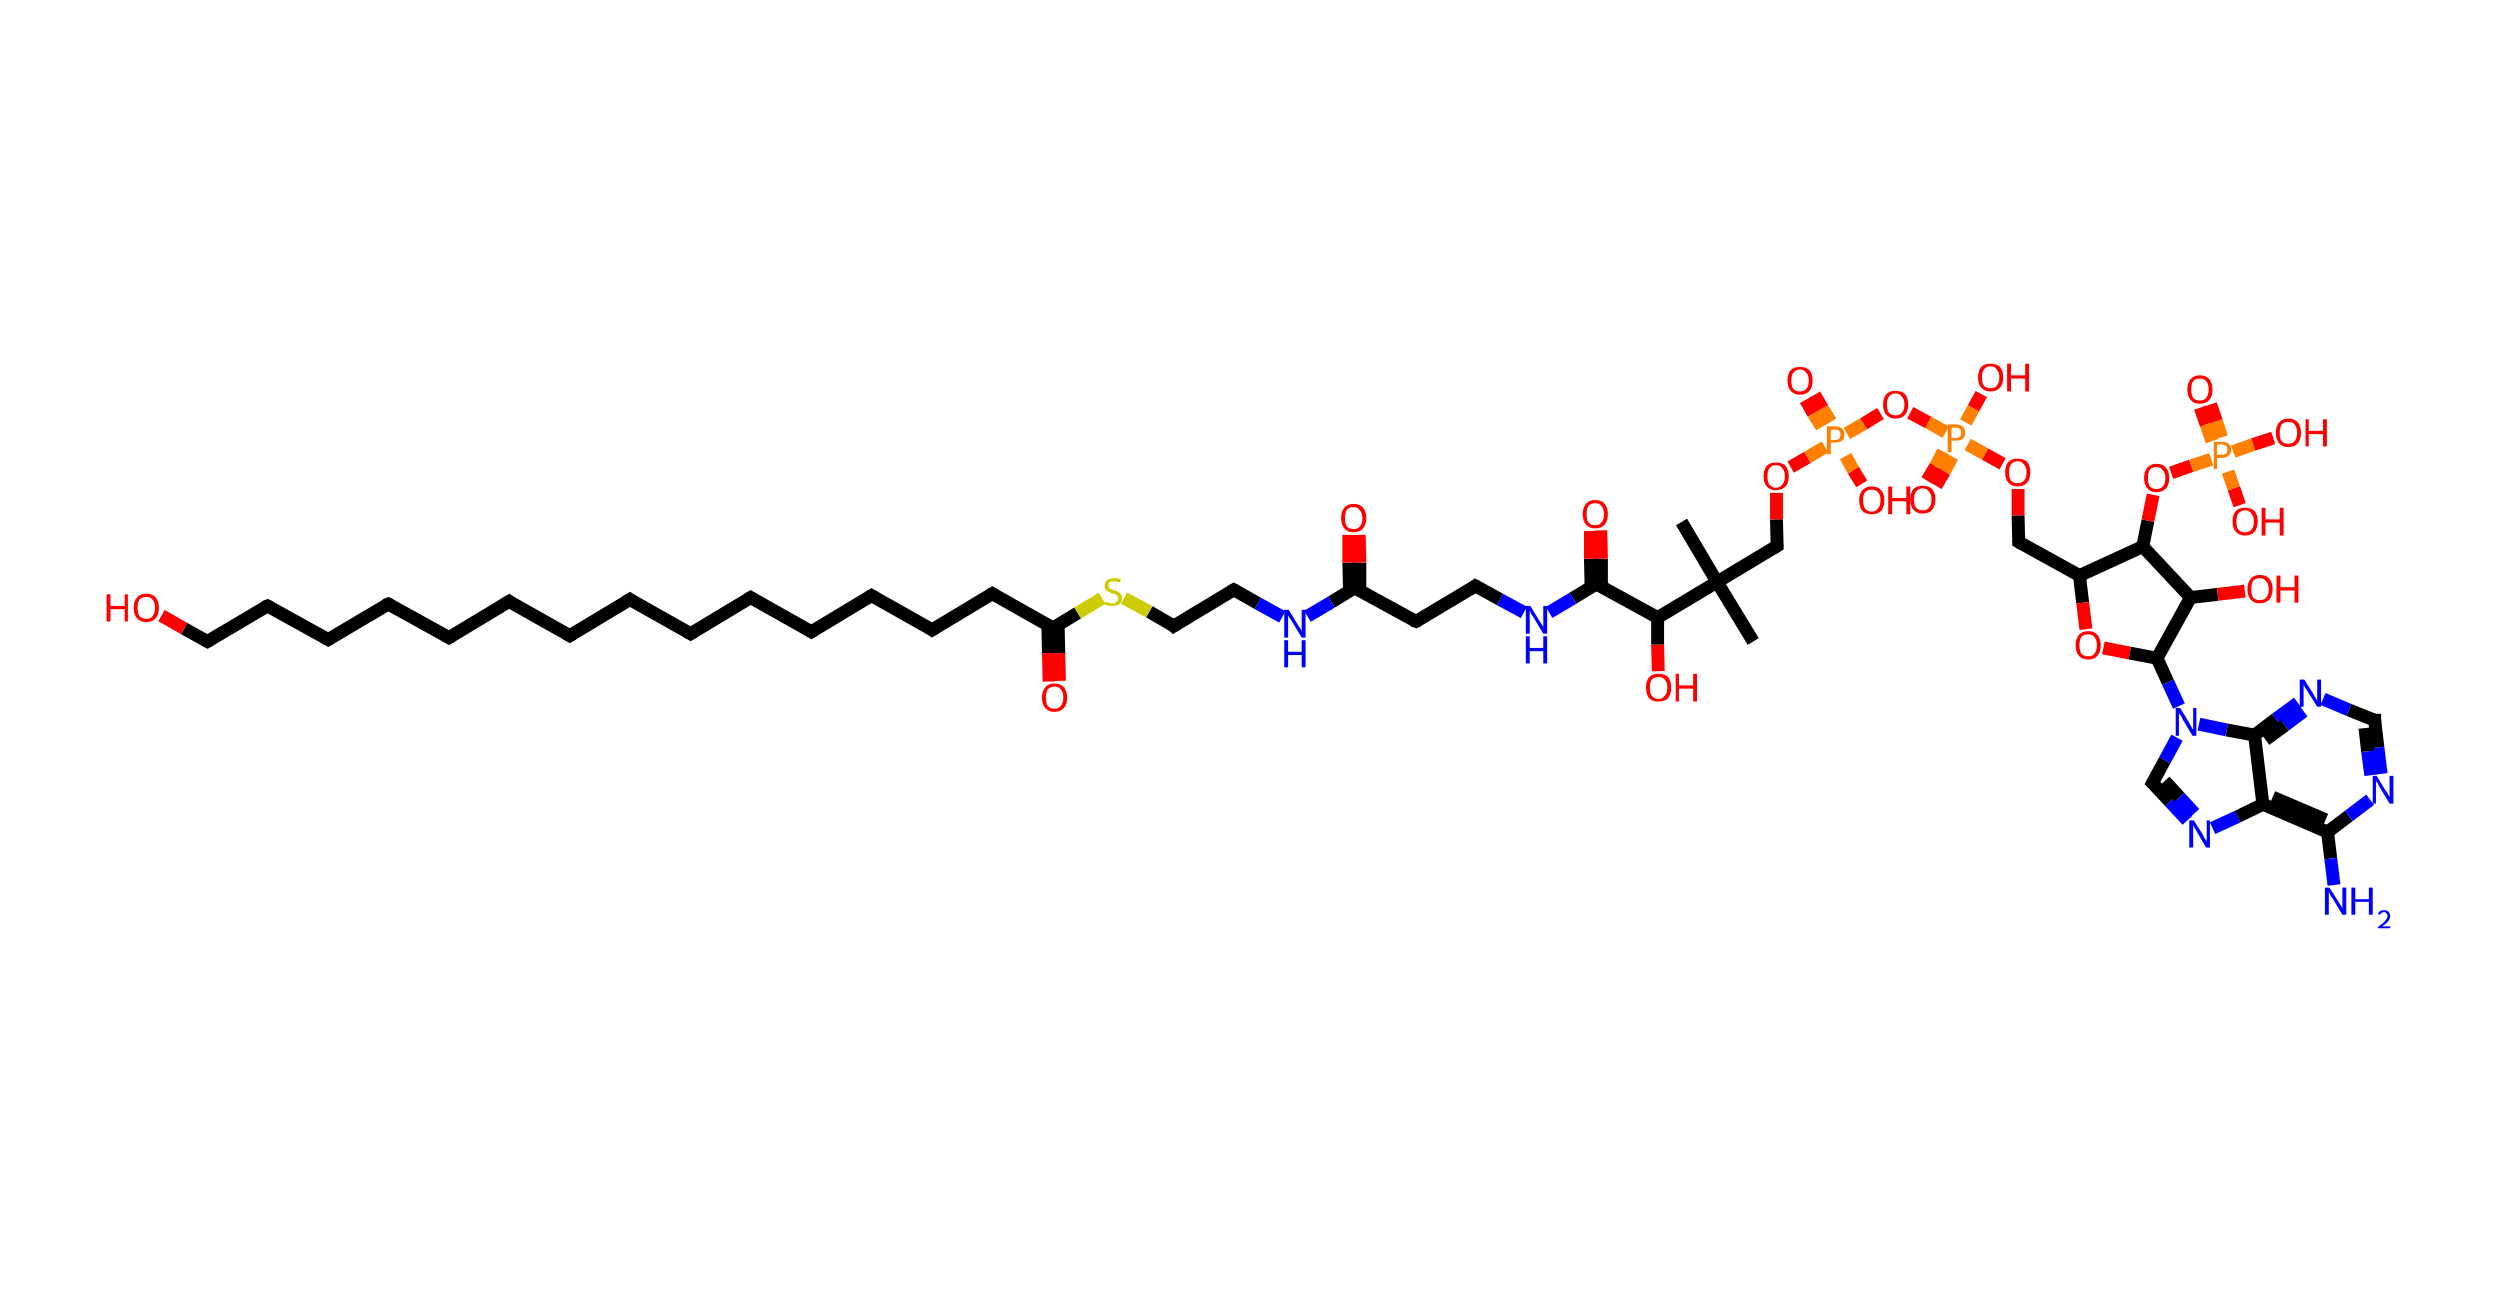 <?xml version='1.0' encoding='ASCII' standalone='yes'?>
<svg xmlns="http://www.w3.org/2000/svg" xmlns:rdkit="http://www.rdkit.org/xml" xmlns:xlink="http://www.w3.org/1999/xlink" version="1.1" baseProfile="full" xml:space="preserve" width="387px" height="200px" viewBox="0 0 387 200">
<!-- END OF HEADER -->
<rect style="opacity:1.0;fill:#FFFFFF;stroke:none" width="387.0" height="200.0" x="0.0" y="0.0"> </rect>
<path class="bond-0 atom-0 atom-1" d="M 260.3,80.8 L 265.8,90.1" style="fill:none;fill-rule:evenodd;stroke:#000000;stroke-width:2.0px;stroke-linecap:butt;stroke-linejoin:miter;stroke-opacity:1"/>
<path class="bond-1 atom-1 atom-2" d="M 265.8,90.1 L 271.4,99.3" style="fill:none;fill-rule:evenodd;stroke:#000000;stroke-width:2.0px;stroke-linecap:butt;stroke-linejoin:miter;stroke-opacity:1"/>
<path class="bond-2 atom-1 atom-3" d="M 265.8,90.1 L 275.1,84.5" style="fill:none;fill-rule:evenodd;stroke:#000000;stroke-width:2.0px;stroke-linecap:butt;stroke-linejoin:miter;stroke-opacity:1"/>
<path class="bond-3 atom-3 atom-4" d="M 275.1,84.5 L 275.0,80.4" style="fill:none;fill-rule:evenodd;stroke:#000000;stroke-width:2.0px;stroke-linecap:butt;stroke-linejoin:miter;stroke-opacity:1"/>
<path class="bond-3 atom-3 atom-4" d="M 275.0,80.4 L 275.0,76.3" style="fill:none;fill-rule:evenodd;stroke:#FF0000;stroke-width:2.0px;stroke-linecap:butt;stroke-linejoin:miter;stroke-opacity:1"/>
<path class="bond-4 atom-4 atom-5" d="M 277.2,72.3 L 279.8,70.8" style="fill:none;fill-rule:evenodd;stroke:#FF0000;stroke-width:2.0px;stroke-linecap:butt;stroke-linejoin:miter;stroke-opacity:1"/>
<path class="bond-4 atom-4 atom-5" d="M 279.8,70.8 L 282.5,69.2" style="fill:none;fill-rule:evenodd;stroke:#FF7F00;stroke-width:2.0px;stroke-linecap:butt;stroke-linejoin:miter;stroke-opacity:1"/>
<path class="bond-5 atom-5 atom-6" d="M 283.4,65.3 L 282.1,63.2" style="fill:none;fill-rule:evenodd;stroke:#FF7F00;stroke-width:2.0px;stroke-linecap:butt;stroke-linejoin:miter;stroke-opacity:1"/>
<path class="bond-5 atom-5 atom-6" d="M 282.1,63.2 L 280.9,61.1" style="fill:none;fill-rule:evenodd;stroke:#FF0000;stroke-width:2.0px;stroke-linecap:butt;stroke-linejoin:miter;stroke-opacity:1"/>
<path class="bond-5 atom-5 atom-6" d="M 282.0,66.1 L 280.7,64.0" style="fill:none;fill-rule:evenodd;stroke:#FF7F00;stroke-width:2.0px;stroke-linecap:butt;stroke-linejoin:miter;stroke-opacity:1"/>
<path class="bond-5 atom-5 atom-6" d="M 280.7,64.0 L 279.5,61.9" style="fill:none;fill-rule:evenodd;stroke:#FF0000;stroke-width:2.0px;stroke-linecap:butt;stroke-linejoin:miter;stroke-opacity:1"/>
<path class="bond-6 atom-5 atom-7" d="M 285.7,70.6 L 286.9,72.8" style="fill:none;fill-rule:evenodd;stroke:#FF7F00;stroke-width:2.0px;stroke-linecap:butt;stroke-linejoin:miter;stroke-opacity:1"/>
<path class="bond-6 atom-5 atom-7" d="M 286.9,72.8 L 288.2,74.9" style="fill:none;fill-rule:evenodd;stroke:#FF0000;stroke-width:2.0px;stroke-linecap:butt;stroke-linejoin:miter;stroke-opacity:1"/>
<path class="bond-7 atom-5 atom-8" d="M 285.9,67.1 L 288.5,65.6" style="fill:none;fill-rule:evenodd;stroke:#FF7F00;stroke-width:2.0px;stroke-linecap:butt;stroke-linejoin:miter;stroke-opacity:1"/>
<path class="bond-7 atom-5 atom-8" d="M 288.5,65.6 L 291.1,64.0" style="fill:none;fill-rule:evenodd;stroke:#FF0000;stroke-width:2.0px;stroke-linecap:butt;stroke-linejoin:miter;stroke-opacity:1"/>
<path class="bond-8 atom-8 atom-9" d="M 295.7,63.9 L 298.5,65.4" style="fill:none;fill-rule:evenodd;stroke:#FF0000;stroke-width:2.0px;stroke-linecap:butt;stroke-linejoin:miter;stroke-opacity:1"/>
<path class="bond-8 atom-8 atom-9" d="M 298.5,65.4 L 301.2,66.9" style="fill:none;fill-rule:evenodd;stroke:#FF7F00;stroke-width:2.0px;stroke-linecap:butt;stroke-linejoin:miter;stroke-opacity:1"/>
<path class="bond-9 atom-9 atom-10" d="M 300.8,69.9 L 299.6,72.2" style="fill:none;fill-rule:evenodd;stroke:#FF7F00;stroke-width:2.0px;stroke-linecap:butt;stroke-linejoin:miter;stroke-opacity:1"/>
<path class="bond-9 atom-9 atom-10" d="M 299.6,72.2 L 298.3,74.4" style="fill:none;fill-rule:evenodd;stroke:#FF0000;stroke-width:2.0px;stroke-linecap:butt;stroke-linejoin:miter;stroke-opacity:1"/>
<path class="bond-9 atom-9 atom-10" d="M 302.2,70.7 L 301.0,73.0" style="fill:none;fill-rule:evenodd;stroke:#FF7F00;stroke-width:2.0px;stroke-linecap:butt;stroke-linejoin:miter;stroke-opacity:1"/>
<path class="bond-9 atom-9 atom-10" d="M 301.0,73.0 L 299.7,75.2" style="fill:none;fill-rule:evenodd;stroke:#FF0000;stroke-width:2.0px;stroke-linecap:butt;stroke-linejoin:miter;stroke-opacity:1"/>
<path class="bond-10 atom-9 atom-11" d="M 304.3,65.4 L 305.5,63.2" style="fill:none;fill-rule:evenodd;stroke:#FF7F00;stroke-width:2.0px;stroke-linecap:butt;stroke-linejoin:miter;stroke-opacity:1"/>
<path class="bond-10 atom-9 atom-11" d="M 305.5,63.2 L 306.7,61.0" style="fill:none;fill-rule:evenodd;stroke:#FF0000;stroke-width:2.0px;stroke-linecap:butt;stroke-linejoin:miter;stroke-opacity:1"/>
<path class="bond-11 atom-9 atom-12" d="M 304.6,68.8 L 307.3,70.3" style="fill:none;fill-rule:evenodd;stroke:#FF7F00;stroke-width:2.0px;stroke-linecap:butt;stroke-linejoin:miter;stroke-opacity:1"/>
<path class="bond-11 atom-9 atom-12" d="M 307.3,70.3 L 310.0,71.8" style="fill:none;fill-rule:evenodd;stroke:#FF0000;stroke-width:2.0px;stroke-linecap:butt;stroke-linejoin:miter;stroke-opacity:1"/>
<path class="bond-12 atom-12 atom-13" d="M 312.4,75.7 L 312.4,79.8" style="fill:none;fill-rule:evenodd;stroke:#FF0000;stroke-width:2.0px;stroke-linecap:butt;stroke-linejoin:miter;stroke-opacity:1"/>
<path class="bond-12 atom-12 atom-13" d="M 312.4,79.8 L 312.5,83.9" style="fill:none;fill-rule:evenodd;stroke:#000000;stroke-width:2.0px;stroke-linecap:butt;stroke-linejoin:miter;stroke-opacity:1"/>
<path class="bond-13 atom-13 atom-14" d="M 312.5,83.9 L 321.9,89.1" style="fill:none;fill-rule:evenodd;stroke:#000000;stroke-width:2.0px;stroke-linecap:butt;stroke-linejoin:miter;stroke-opacity:1"/>
<path class="bond-14 atom-14 atom-15" d="M 321.9,89.1 L 322.4,93.3" style="fill:none;fill-rule:evenodd;stroke:#000000;stroke-width:2.0px;stroke-linecap:butt;stroke-linejoin:miter;stroke-opacity:1"/>
<path class="bond-14 atom-14 atom-15" d="M 322.4,93.3 L 322.9,97.4" style="fill:none;fill-rule:evenodd;stroke:#FF0000;stroke-width:2.0px;stroke-linecap:butt;stroke-linejoin:miter;stroke-opacity:1"/>
<path class="bond-15 atom-15 atom-16" d="M 325.6,100.3 L 329.7,101.1" style="fill:none;fill-rule:evenodd;stroke:#FF0000;stroke-width:2.0px;stroke-linecap:butt;stroke-linejoin:miter;stroke-opacity:1"/>
<path class="bond-15 atom-15 atom-16" d="M 329.7,101.1 L 333.9,101.9" style="fill:none;fill-rule:evenodd;stroke:#000000;stroke-width:2.0px;stroke-linecap:butt;stroke-linejoin:miter;stroke-opacity:1"/>
<path class="bond-16 atom-16 atom-17" d="M 333.9,101.9 L 335.6,105.6" style="fill:none;fill-rule:evenodd;stroke:#000000;stroke-width:2.0px;stroke-linecap:butt;stroke-linejoin:miter;stroke-opacity:1"/>
<path class="bond-16 atom-16 atom-17" d="M 335.6,105.6 L 337.3,109.3" style="fill:none;fill-rule:evenodd;stroke:#0000FF;stroke-width:2.0px;stroke-linecap:butt;stroke-linejoin:miter;stroke-opacity:1"/>
<path class="bond-17 atom-17 atom-18" d="M 337.0,114.2 L 335.1,117.7" style="fill:none;fill-rule:evenodd;stroke:#0000FF;stroke-width:2.0px;stroke-linecap:butt;stroke-linejoin:miter;stroke-opacity:1"/>
<path class="bond-17 atom-17 atom-18" d="M 335.1,117.7 L 333.2,121.2" style="fill:none;fill-rule:evenodd;stroke:#000000;stroke-width:2.0px;stroke-linecap:butt;stroke-linejoin:miter;stroke-opacity:1"/>
<path class="bond-18 atom-18 atom-19" d="M 333.2,121.2 L 335.9,124.1" style="fill:none;fill-rule:evenodd;stroke:#000000;stroke-width:2.0px;stroke-linecap:butt;stroke-linejoin:miter;stroke-opacity:1"/>
<path class="bond-18 atom-18 atom-19" d="M 335.9,124.1 L 338.6,127.0" style="fill:none;fill-rule:evenodd;stroke:#0000FF;stroke-width:2.0px;stroke-linecap:butt;stroke-linejoin:miter;stroke-opacity:1"/>
<path class="bond-18 atom-18 atom-19" d="M 335.1,120.9 L 337.4,123.4" style="fill:none;fill-rule:evenodd;stroke:#000000;stroke-width:2.0px;stroke-linecap:butt;stroke-linejoin:miter;stroke-opacity:1"/>
<path class="bond-18 atom-18 atom-19" d="M 337.4,123.4 L 339.7,125.9" style="fill:none;fill-rule:evenodd;stroke:#0000FF;stroke-width:2.0px;stroke-linecap:butt;stroke-linejoin:miter;stroke-opacity:1"/>
<path class="bond-19 atom-19 atom-20" d="M 342.5,128.2 L 346.4,126.4" style="fill:none;fill-rule:evenodd;stroke:#0000FF;stroke-width:2.0px;stroke-linecap:butt;stroke-linejoin:miter;stroke-opacity:1"/>
<path class="bond-19 atom-19 atom-20" d="M 346.4,126.4 L 350.3,124.5" style="fill:none;fill-rule:evenodd;stroke:#000000;stroke-width:2.0px;stroke-linecap:butt;stroke-linejoin:miter;stroke-opacity:1"/>
<path class="bond-20 atom-20 atom-21" d="M 350.3,124.5 L 360.3,128.8" style="fill:none;fill-rule:evenodd;stroke:#000000;stroke-width:2.0px;stroke-linecap:butt;stroke-linejoin:miter;stroke-opacity:1"/>
<path class="bond-20 atom-20 atom-21" d="M 351.8,123.4 L 360.0,126.9" style="fill:none;fill-rule:evenodd;stroke:#000000;stroke-width:2.0px;stroke-linecap:butt;stroke-linejoin:miter;stroke-opacity:1"/>
<path class="bond-21 atom-21 atom-22" d="M 360.3,128.8 L 360.8,132.9" style="fill:none;fill-rule:evenodd;stroke:#000000;stroke-width:2.0px;stroke-linecap:butt;stroke-linejoin:miter;stroke-opacity:1"/>
<path class="bond-21 atom-21 atom-22" d="M 360.8,132.9 L 361.3,137.0" style="fill:none;fill-rule:evenodd;stroke:#0000FF;stroke-width:2.0px;stroke-linecap:butt;stroke-linejoin:miter;stroke-opacity:1"/>
<path class="bond-22 atom-21 atom-23" d="M 360.3,128.8 L 363.6,126.3" style="fill:none;fill-rule:evenodd;stroke:#000000;stroke-width:2.0px;stroke-linecap:butt;stroke-linejoin:miter;stroke-opacity:1"/>
<path class="bond-22 atom-21 atom-23" d="M 363.6,126.3 L 366.9,123.8" style="fill:none;fill-rule:evenodd;stroke:#0000FF;stroke-width:2.0px;stroke-linecap:butt;stroke-linejoin:miter;stroke-opacity:1"/>
<path class="bond-23 atom-23 atom-24" d="M 368.6,119.8 L 368.1,115.7" style="fill:none;fill-rule:evenodd;stroke:#0000FF;stroke-width:2.0px;stroke-linecap:butt;stroke-linejoin:miter;stroke-opacity:1"/>
<path class="bond-23 atom-23 atom-24" d="M 368.1,115.7 L 367.6,111.5" style="fill:none;fill-rule:evenodd;stroke:#000000;stroke-width:2.0px;stroke-linecap:butt;stroke-linejoin:miter;stroke-opacity:1"/>
<path class="bond-23 atom-23 atom-24" d="M 367.0,120.0 L 366.5,116.3" style="fill:none;fill-rule:evenodd;stroke:#0000FF;stroke-width:2.0px;stroke-linecap:butt;stroke-linejoin:miter;stroke-opacity:1"/>
<path class="bond-23 atom-23 atom-24" d="M 366.5,116.3 L 366.1,112.7" style="fill:none;fill-rule:evenodd;stroke:#000000;stroke-width:2.0px;stroke-linecap:butt;stroke-linejoin:miter;stroke-opacity:1"/>
<path class="bond-24 atom-24 atom-25" d="M 367.6,111.5 L 363.6,109.9" style="fill:none;fill-rule:evenodd;stroke:#000000;stroke-width:2.0px;stroke-linecap:butt;stroke-linejoin:miter;stroke-opacity:1"/>
<path class="bond-24 atom-24 atom-25" d="M 363.6,109.9 L 359.6,108.2" style="fill:none;fill-rule:evenodd;stroke:#0000FF;stroke-width:2.0px;stroke-linecap:butt;stroke-linejoin:miter;stroke-opacity:1"/>
<path class="bond-25 atom-25 atom-26" d="M 355.7,108.8 L 352.3,111.3" style="fill:none;fill-rule:evenodd;stroke:#0000FF;stroke-width:2.0px;stroke-linecap:butt;stroke-linejoin:miter;stroke-opacity:1"/>
<path class="bond-25 atom-25 atom-26" d="M 352.3,111.3 L 349.0,113.8" style="fill:none;fill-rule:evenodd;stroke:#000000;stroke-width:2.0px;stroke-linecap:butt;stroke-linejoin:miter;stroke-opacity:1"/>
<path class="bond-25 atom-25 atom-26" d="M 356.6,110.1 L 353.7,112.3" style="fill:none;fill-rule:evenodd;stroke:#0000FF;stroke-width:2.0px;stroke-linecap:butt;stroke-linejoin:miter;stroke-opacity:1"/>
<path class="bond-25 atom-25 atom-26" d="M 353.7,112.3 L 350.7,114.5" style="fill:none;fill-rule:evenodd;stroke:#000000;stroke-width:2.0px;stroke-linecap:butt;stroke-linejoin:miter;stroke-opacity:1"/>
<path class="bond-26 atom-16 atom-27" d="M 333.9,101.9 L 339.1,92.5" style="fill:none;fill-rule:evenodd;stroke:#000000;stroke-width:2.0px;stroke-linecap:butt;stroke-linejoin:miter;stroke-opacity:1"/>
<path class="bond-27 atom-27 atom-28" d="M 339.1,92.5 L 343.3,92.0" style="fill:none;fill-rule:evenodd;stroke:#000000;stroke-width:2.0px;stroke-linecap:butt;stroke-linejoin:miter;stroke-opacity:1"/>
<path class="bond-27 atom-27 atom-28" d="M 343.3,92.0 L 347.5,91.5" style="fill:none;fill-rule:evenodd;stroke:#FF0000;stroke-width:2.0px;stroke-linecap:butt;stroke-linejoin:miter;stroke-opacity:1"/>
<path class="bond-28 atom-27 atom-29" d="M 339.1,92.5 L 331.7,84.6" style="fill:none;fill-rule:evenodd;stroke:#000000;stroke-width:2.0px;stroke-linecap:butt;stroke-linejoin:miter;stroke-opacity:1"/>
<path class="bond-29 atom-29 atom-30" d="M 331.7,84.6 L 332.5,80.6" style="fill:none;fill-rule:evenodd;stroke:#000000;stroke-width:2.0px;stroke-linecap:butt;stroke-linejoin:miter;stroke-opacity:1"/>
<path class="bond-29 atom-29 atom-30" d="M 332.5,80.6 L 333.3,76.6" style="fill:none;fill-rule:evenodd;stroke:#FF0000;stroke-width:2.0px;stroke-linecap:butt;stroke-linejoin:miter;stroke-opacity:1"/>
<path class="bond-30 atom-30 atom-31" d="M 336.1,73.2 L 339.2,72.1" style="fill:none;fill-rule:evenodd;stroke:#FF0000;stroke-width:2.0px;stroke-linecap:butt;stroke-linejoin:miter;stroke-opacity:1"/>
<path class="bond-30 atom-30 atom-31" d="M 339.2,72.1 L 342.3,71.1" style="fill:none;fill-rule:evenodd;stroke:#FF7F00;stroke-width:2.0px;stroke-linecap:butt;stroke-linejoin:miter;stroke-opacity:1"/>
<path class="bond-31 atom-31 atom-32" d="M 343.9,67.7 L 343.1,65.2" style="fill:none;fill-rule:evenodd;stroke:#FF7F00;stroke-width:2.0px;stroke-linecap:butt;stroke-linejoin:miter;stroke-opacity:1"/>
<path class="bond-31 atom-31 atom-32" d="M 343.1,65.2 L 342.2,62.6" style="fill:none;fill-rule:evenodd;stroke:#FF0000;stroke-width:2.0px;stroke-linecap:butt;stroke-linejoin:miter;stroke-opacity:1"/>
<path class="bond-31 atom-31 atom-32" d="M 342.4,68.3 L 341.5,65.7" style="fill:none;fill-rule:evenodd;stroke:#FF7F00;stroke-width:2.0px;stroke-linecap:butt;stroke-linejoin:miter;stroke-opacity:1"/>
<path class="bond-31 atom-31 atom-32" d="M 341.5,65.7 L 340.6,63.1" style="fill:none;fill-rule:evenodd;stroke:#FF0000;stroke-width:2.0px;stroke-linecap:butt;stroke-linejoin:miter;stroke-opacity:1"/>
<path class="bond-32 atom-31 atom-33" d="M 344.9,73.0 L 345.8,75.6" style="fill:none;fill-rule:evenodd;stroke:#FF7F00;stroke-width:2.0px;stroke-linecap:butt;stroke-linejoin:miter;stroke-opacity:1"/>
<path class="bond-32 atom-31 atom-33" d="M 345.8,75.6 L 346.7,78.2" style="fill:none;fill-rule:evenodd;stroke:#FF0000;stroke-width:2.0px;stroke-linecap:butt;stroke-linejoin:miter;stroke-opacity:1"/>
<path class="bond-33 atom-31 atom-34" d="M 345.7,69.9 L 348.8,68.8" style="fill:none;fill-rule:evenodd;stroke:#FF7F00;stroke-width:2.0px;stroke-linecap:butt;stroke-linejoin:miter;stroke-opacity:1"/>
<path class="bond-33 atom-31 atom-34" d="M 348.8,68.8 L 351.9,67.8" style="fill:none;fill-rule:evenodd;stroke:#FF0000;stroke-width:2.0px;stroke-linecap:butt;stroke-linejoin:miter;stroke-opacity:1"/>
<path class="bond-34 atom-1 atom-35" d="M 265.8,90.1 L 256.6,95.6" style="fill:none;fill-rule:evenodd;stroke:#000000;stroke-width:2.0px;stroke-linecap:butt;stroke-linejoin:miter;stroke-opacity:1"/>
<path class="bond-35 atom-35 atom-36" d="M 256.6,95.6 L 256.6,99.8" style="fill:none;fill-rule:evenodd;stroke:#000000;stroke-width:2.0px;stroke-linecap:butt;stroke-linejoin:miter;stroke-opacity:1"/>
<path class="bond-35 atom-35 atom-36" d="M 256.6,99.8 L 256.7,103.9" style="fill:none;fill-rule:evenodd;stroke:#FF0000;stroke-width:2.0px;stroke-linecap:butt;stroke-linejoin:miter;stroke-opacity:1"/>
<path class="bond-36 atom-35 atom-37" d="M 256.6,95.6 L 247.1,90.4" style="fill:none;fill-rule:evenodd;stroke:#000000;stroke-width:2.0px;stroke-linecap:butt;stroke-linejoin:miter;stroke-opacity:1"/>
<path class="bond-37 atom-37 atom-38" d="M 247.9,90.8 L 247.9,86.5" style="fill:none;fill-rule:evenodd;stroke:#000000;stroke-width:2.0px;stroke-linecap:butt;stroke-linejoin:miter;stroke-opacity:1"/>
<path class="bond-37 atom-37 atom-38" d="M 247.9,86.5 L 247.8,82.1" style="fill:none;fill-rule:evenodd;stroke:#FF0000;stroke-width:2.0px;stroke-linecap:butt;stroke-linejoin:miter;stroke-opacity:1"/>
<path class="bond-37 atom-37 atom-38" d="M 246.3,90.9 L 246.2,86.5" style="fill:none;fill-rule:evenodd;stroke:#000000;stroke-width:2.0px;stroke-linecap:butt;stroke-linejoin:miter;stroke-opacity:1"/>
<path class="bond-37 atom-37 atom-38" d="M 246.2,86.5 L 246.2,82.2" style="fill:none;fill-rule:evenodd;stroke:#FF0000;stroke-width:2.0px;stroke-linecap:butt;stroke-linejoin:miter;stroke-opacity:1"/>
<path class="bond-38 atom-37 atom-39" d="M 247.1,90.4 L 243.5,92.6" style="fill:none;fill-rule:evenodd;stroke:#000000;stroke-width:2.0px;stroke-linecap:butt;stroke-linejoin:miter;stroke-opacity:1"/>
<path class="bond-38 atom-37 atom-39" d="M 243.5,92.6 L 239.8,94.8" style="fill:none;fill-rule:evenodd;stroke:#0000FF;stroke-width:2.0px;stroke-linecap:butt;stroke-linejoin:miter;stroke-opacity:1"/>
<path class="bond-39 atom-39 atom-40" d="M 235.9,94.8 L 232.2,92.8" style="fill:none;fill-rule:evenodd;stroke:#0000FF;stroke-width:2.0px;stroke-linecap:butt;stroke-linejoin:miter;stroke-opacity:1"/>
<path class="bond-39 atom-39 atom-40" d="M 232.2,92.8 L 228.4,90.7" style="fill:none;fill-rule:evenodd;stroke:#000000;stroke-width:2.0px;stroke-linecap:butt;stroke-linejoin:miter;stroke-opacity:1"/>
<path class="bond-40 atom-40 atom-41" d="M 228.4,90.7 L 219.2,96.2" style="fill:none;fill-rule:evenodd;stroke:#000000;stroke-width:2.0px;stroke-linecap:butt;stroke-linejoin:miter;stroke-opacity:1"/>
<path class="bond-41 atom-41 atom-42" d="M 219.2,96.2 L 209.7,91.0" style="fill:none;fill-rule:evenodd;stroke:#000000;stroke-width:2.0px;stroke-linecap:butt;stroke-linejoin:miter;stroke-opacity:1"/>
<path class="bond-42 atom-42 atom-43" d="M 210.5,91.4 L 210.5,87.1" style="fill:none;fill-rule:evenodd;stroke:#000000;stroke-width:2.0px;stroke-linecap:butt;stroke-linejoin:miter;stroke-opacity:1"/>
<path class="bond-42 atom-42 atom-43" d="M 210.5,87.1 L 210.4,82.8" style="fill:none;fill-rule:evenodd;stroke:#FF0000;stroke-width:2.0px;stroke-linecap:butt;stroke-linejoin:miter;stroke-opacity:1"/>
<path class="bond-42 atom-42 atom-43" d="M 208.9,91.5 L 208.8,87.1" style="fill:none;fill-rule:evenodd;stroke:#000000;stroke-width:2.0px;stroke-linecap:butt;stroke-linejoin:miter;stroke-opacity:1"/>
<path class="bond-42 atom-42 atom-43" d="M 208.8,87.1 L 208.8,82.8" style="fill:none;fill-rule:evenodd;stroke:#FF0000;stroke-width:2.0px;stroke-linecap:butt;stroke-linejoin:miter;stroke-opacity:1"/>
<path class="bond-43 atom-42 atom-44" d="M 209.7,91.0 L 206.1,93.2" style="fill:none;fill-rule:evenodd;stroke:#000000;stroke-width:2.0px;stroke-linecap:butt;stroke-linejoin:miter;stroke-opacity:1"/>
<path class="bond-43 atom-42 atom-44" d="M 206.1,93.2 L 202.4,95.4" style="fill:none;fill-rule:evenodd;stroke:#0000FF;stroke-width:2.0px;stroke-linecap:butt;stroke-linejoin:miter;stroke-opacity:1"/>
<path class="bond-44 atom-44 atom-45" d="M 198.5,95.5 L 194.7,93.4" style="fill:none;fill-rule:evenodd;stroke:#0000FF;stroke-width:2.0px;stroke-linecap:butt;stroke-linejoin:miter;stroke-opacity:1"/>
<path class="bond-44 atom-44 atom-45" d="M 194.7,93.4 L 191.0,91.3" style="fill:none;fill-rule:evenodd;stroke:#000000;stroke-width:2.0px;stroke-linecap:butt;stroke-linejoin:miter;stroke-opacity:1"/>
<path class="bond-45 atom-45 atom-46" d="M 191.0,91.3 L 181.7,96.9" style="fill:none;fill-rule:evenodd;stroke:#000000;stroke-width:2.0px;stroke-linecap:butt;stroke-linejoin:miter;stroke-opacity:1"/>
<path class="bond-46 atom-46 atom-47" d="M 181.7,96.9 L 177.9,94.7" style="fill:none;fill-rule:evenodd;stroke:#000000;stroke-width:2.0px;stroke-linecap:butt;stroke-linejoin:miter;stroke-opacity:1"/>
<path class="bond-46 atom-46 atom-47" d="M 177.9,94.7 L 174.0,92.6" style="fill:none;fill-rule:evenodd;stroke:#CCCC00;stroke-width:2.0px;stroke-linecap:butt;stroke-linejoin:miter;stroke-opacity:1"/>
<path class="bond-47 atom-47 atom-48" d="M 170.6,92.6 L 166.8,94.9" style="fill:none;fill-rule:evenodd;stroke:#CCCC00;stroke-width:2.0px;stroke-linecap:butt;stroke-linejoin:miter;stroke-opacity:1"/>
<path class="bond-47 atom-47 atom-48" d="M 166.8,94.9 L 163.0,97.2" style="fill:none;fill-rule:evenodd;stroke:#000000;stroke-width:2.0px;stroke-linecap:butt;stroke-linejoin:miter;stroke-opacity:1"/>
<path class="bond-48 atom-48 atom-49" d="M 162.2,96.7 L 162.3,101.1" style="fill:none;fill-rule:evenodd;stroke:#000000;stroke-width:2.0px;stroke-linecap:butt;stroke-linejoin:miter;stroke-opacity:1"/>
<path class="bond-48 atom-48 atom-49" d="M 162.3,101.1 L 162.4,105.5" style="fill:none;fill-rule:evenodd;stroke:#FF0000;stroke-width:2.0px;stroke-linecap:butt;stroke-linejoin:miter;stroke-opacity:1"/>
<path class="bond-48 atom-48 atom-49" d="M 163.8,96.7 L 163.9,101.1" style="fill:none;fill-rule:evenodd;stroke:#000000;stroke-width:2.0px;stroke-linecap:butt;stroke-linejoin:miter;stroke-opacity:1"/>
<path class="bond-48 atom-48 atom-49" d="M 163.9,101.1 L 164.0,105.4" style="fill:none;fill-rule:evenodd;stroke:#FF0000;stroke-width:2.0px;stroke-linecap:butt;stroke-linejoin:miter;stroke-opacity:1"/>
<path class="bond-49 atom-48 atom-50" d="M 163.0,97.2 L 153.6,91.9" style="fill:none;fill-rule:evenodd;stroke:#000000;stroke-width:2.0px;stroke-linecap:butt;stroke-linejoin:miter;stroke-opacity:1"/>
<path class="bond-50 atom-50 atom-51" d="M 153.6,91.9 L 144.3,97.5" style="fill:none;fill-rule:evenodd;stroke:#000000;stroke-width:2.0px;stroke-linecap:butt;stroke-linejoin:miter;stroke-opacity:1"/>
<path class="bond-51 atom-51 atom-52" d="M 144.3,97.5 L 134.9,92.2" style="fill:none;fill-rule:evenodd;stroke:#000000;stroke-width:2.0px;stroke-linecap:butt;stroke-linejoin:miter;stroke-opacity:1"/>
<path class="bond-52 atom-52 atom-53" d="M 134.9,92.2 L 125.6,97.8" style="fill:none;fill-rule:evenodd;stroke:#000000;stroke-width:2.0px;stroke-linecap:butt;stroke-linejoin:miter;stroke-opacity:1"/>
<path class="bond-53 atom-53 atom-54" d="M 125.6,97.8 L 116.2,92.5" style="fill:none;fill-rule:evenodd;stroke:#000000;stroke-width:2.0px;stroke-linecap:butt;stroke-linejoin:miter;stroke-opacity:1"/>
<path class="bond-54 atom-54 atom-55" d="M 116.2,92.5 L 106.9,98.1" style="fill:none;fill-rule:evenodd;stroke:#000000;stroke-width:2.0px;stroke-linecap:butt;stroke-linejoin:miter;stroke-opacity:1"/>
<path class="bond-55 atom-55 atom-56" d="M 106.9,98.1 L 97.5,92.8" style="fill:none;fill-rule:evenodd;stroke:#000000;stroke-width:2.0px;stroke-linecap:butt;stroke-linejoin:miter;stroke-opacity:1"/>
<path class="bond-56 atom-56 atom-57" d="M 97.5,92.8 L 88.2,98.4" style="fill:none;fill-rule:evenodd;stroke:#000000;stroke-width:2.0px;stroke-linecap:butt;stroke-linejoin:miter;stroke-opacity:1"/>
<path class="bond-57 atom-57 atom-58" d="M 88.2,98.4 L 78.8,93.1" style="fill:none;fill-rule:evenodd;stroke:#000000;stroke-width:2.0px;stroke-linecap:butt;stroke-linejoin:miter;stroke-opacity:1"/>
<path class="bond-58 atom-58 atom-59" d="M 78.8,93.1 L 69.5,98.7" style="fill:none;fill-rule:evenodd;stroke:#000000;stroke-width:2.0px;stroke-linecap:butt;stroke-linejoin:miter;stroke-opacity:1"/>
<path class="bond-59 atom-59 atom-60" d="M 69.5,98.7 L 60.1,93.5" style="fill:none;fill-rule:evenodd;stroke:#000000;stroke-width:2.0px;stroke-linecap:butt;stroke-linejoin:miter;stroke-opacity:1"/>
<path class="bond-60 atom-60 atom-61" d="M 60.1,93.5 L 50.8,99.0" style="fill:none;fill-rule:evenodd;stroke:#000000;stroke-width:2.0px;stroke-linecap:butt;stroke-linejoin:miter;stroke-opacity:1"/>
<path class="bond-61 atom-61 atom-62" d="M 50.8,99.0 L 41.4,93.8" style="fill:none;fill-rule:evenodd;stroke:#000000;stroke-width:2.0px;stroke-linecap:butt;stroke-linejoin:miter;stroke-opacity:1"/>
<path class="bond-62 atom-62 atom-63" d="M 41.4,93.8 L 32.1,99.3" style="fill:none;fill-rule:evenodd;stroke:#000000;stroke-width:2.0px;stroke-linecap:butt;stroke-linejoin:miter;stroke-opacity:1"/>
<path class="bond-63 atom-63 atom-64" d="M 32.1,99.3 L 28.5,97.3" style="fill:none;fill-rule:evenodd;stroke:#000000;stroke-width:2.0px;stroke-linecap:butt;stroke-linejoin:miter;stroke-opacity:1"/>
<path class="bond-63 atom-63 atom-64" d="M 28.5,97.3 L 25.0,95.3" style="fill:none;fill-rule:evenodd;stroke:#FF0000;stroke-width:2.0px;stroke-linecap:butt;stroke-linejoin:miter;stroke-opacity:1"/>
<path class="bond-64 atom-29 atom-14" d="M 331.7,84.6 L 321.9,89.1" style="fill:none;fill-rule:evenodd;stroke:#000000;stroke-width:2.0px;stroke-linecap:butt;stroke-linejoin:miter;stroke-opacity:1"/>
<path class="bond-65 atom-26 atom-17" d="M 349.0,113.8 L 344.7,113.0" style="fill:none;fill-rule:evenodd;stroke:#000000;stroke-width:2.0px;stroke-linecap:butt;stroke-linejoin:miter;stroke-opacity:1"/>
<path class="bond-65 atom-26 atom-17" d="M 344.7,113.0 L 340.4,112.1" style="fill:none;fill-rule:evenodd;stroke:#0000FF;stroke-width:2.0px;stroke-linecap:butt;stroke-linejoin:miter;stroke-opacity:1"/>
<path class="bond-66 atom-26 atom-20" d="M 349.0,113.8 L 350.3,124.5" style="fill:none;fill-rule:evenodd;stroke:#000000;stroke-width:2.0px;stroke-linecap:butt;stroke-linejoin:miter;stroke-opacity:1"/>
<path d="M 274.6,84.8 L 275.1,84.5 L 275.1,84.3" style="fill:none;stroke:#000000;stroke-width:2.0px;stroke-linecap:butt;stroke-linejoin:miter;stroke-opacity:1;"/>
<path d="M 312.5,83.7 L 312.5,83.9 L 313.0,84.2" style="fill:none;stroke:#000000;stroke-width:2.0px;stroke-linecap:butt;stroke-linejoin:miter;stroke-opacity:1;"/>
<path d="M 333.3,121.0 L 333.2,121.2 L 333.3,121.3" style="fill:none;stroke:#000000;stroke-width:2.0px;stroke-linecap:butt;stroke-linejoin:miter;stroke-opacity:1;"/>
<path d="M 367.6,111.8 L 367.6,111.5 L 367.4,111.5" style="fill:none;stroke:#000000;stroke-width:2.0px;stroke-linecap:butt;stroke-linejoin:miter;stroke-opacity:1;"/>
<path d="M 247.6,90.6 L 247.1,90.4 L 246.9,90.5" style="fill:none;stroke:#000000;stroke-width:2.0px;stroke-linecap:butt;stroke-linejoin:miter;stroke-opacity:1;"/>
<path d="M 228.6,90.8 L 228.4,90.7 L 228.0,91.0" style="fill:none;stroke:#000000;stroke-width:2.0px;stroke-linecap:butt;stroke-linejoin:miter;stroke-opacity:1;"/>
<path d="M 219.6,96.0 L 219.2,96.2 L 218.7,96.0" style="fill:none;stroke:#000000;stroke-width:2.0px;stroke-linecap:butt;stroke-linejoin:miter;stroke-opacity:1;"/>
<path d="M 210.2,91.3 L 209.7,91.0 L 209.5,91.1" style="fill:none;stroke:#000000;stroke-width:2.0px;stroke-linecap:butt;stroke-linejoin:miter;stroke-opacity:1;"/>
<path d="M 191.2,91.4 L 191.0,91.3 L 190.5,91.6" style="fill:none;stroke:#000000;stroke-width:2.0px;stroke-linecap:butt;stroke-linejoin:miter;stroke-opacity:1;"/>
<path d="M 182.2,96.6 L 181.7,96.9 L 181.5,96.7" style="fill:none;stroke:#000000;stroke-width:2.0px;stroke-linecap:butt;stroke-linejoin:miter;stroke-opacity:1;"/>
<path d="M 163.2,97.0 L 163.0,97.2 L 162.6,96.9" style="fill:none;stroke:#000000;stroke-width:2.0px;stroke-linecap:butt;stroke-linejoin:miter;stroke-opacity:1;"/>
<path d="M 154.1,92.2 L 153.6,91.9 L 153.1,92.2" style="fill:none;stroke:#000000;stroke-width:2.0px;stroke-linecap:butt;stroke-linejoin:miter;stroke-opacity:1;"/>
<path d="M 144.8,97.2 L 144.3,97.5 L 143.9,97.2" style="fill:none;stroke:#000000;stroke-width:2.0px;stroke-linecap:butt;stroke-linejoin:miter;stroke-opacity:1;"/>
<path d="M 135.4,92.5 L 134.9,92.2 L 134.4,92.5" style="fill:none;stroke:#000000;stroke-width:2.0px;stroke-linecap:butt;stroke-linejoin:miter;stroke-opacity:1;"/>
<path d="M 126.1,97.5 L 125.6,97.8 L 125.1,97.5" style="fill:none;stroke:#000000;stroke-width:2.0px;stroke-linecap:butt;stroke-linejoin:miter;stroke-opacity:1;"/>
<path d="M 116.7,92.8 L 116.2,92.5 L 115.7,92.8" style="fill:none;stroke:#000000;stroke-width:2.0px;stroke-linecap:butt;stroke-linejoin:miter;stroke-opacity:1;"/>
<path d="M 107.4,97.8 L 106.9,98.1 L 106.4,97.8" style="fill:none;stroke:#000000;stroke-width:2.0px;stroke-linecap:butt;stroke-linejoin:miter;stroke-opacity:1;"/>
<path d="M 97.9,93.1 L 97.5,92.8 L 97.0,93.1" style="fill:none;stroke:#000000;stroke-width:2.0px;stroke-linecap:butt;stroke-linejoin:miter;stroke-opacity:1;"/>
<path d="M 88.7,98.1 L 88.2,98.4 L 87.7,98.1" style="fill:none;stroke:#000000;stroke-width:2.0px;stroke-linecap:butt;stroke-linejoin:miter;stroke-opacity:1;"/>
<path d="M 79.2,93.4 L 78.8,93.1 L 78.3,93.4" style="fill:none;stroke:#000000;stroke-width:2.0px;stroke-linecap:butt;stroke-linejoin:miter;stroke-opacity:1;"/>
<path d="M 70.0,98.4 L 69.5,98.7 L 69.0,98.4" style="fill:none;stroke:#000000;stroke-width:2.0px;stroke-linecap:butt;stroke-linejoin:miter;stroke-opacity:1;"/>
<path d="M 60.5,93.7 L 60.1,93.5 L 59.6,93.7" style="fill:none;stroke:#000000;stroke-width:2.0px;stroke-linecap:butt;stroke-linejoin:miter;stroke-opacity:1;"/>
<path d="M 51.3,98.7 L 50.8,99.0 L 50.3,98.7" style="fill:none;stroke:#000000;stroke-width:2.0px;stroke-linecap:butt;stroke-linejoin:miter;stroke-opacity:1;"/>
<path d="M 41.8,94.0 L 41.4,93.8 L 40.9,94.0" style="fill:none;stroke:#000000;stroke-width:2.0px;stroke-linecap:butt;stroke-linejoin:miter;stroke-opacity:1;"/>
<path d="M 32.6,99.0 L 32.1,99.3 L 31.9,99.2" style="fill:none;stroke:#000000;stroke-width:2.0px;stroke-linecap:butt;stroke-linejoin:miter;stroke-opacity:1;"/>
<path class="atom-4" d="M 273.0 73.7 Q 273.0 72.7, 273.5 72.1 Q 274.0 71.6, 274.9 71.6 Q 275.9 71.6, 276.4 72.1 Q 276.9 72.7, 276.9 73.7 Q 276.9 74.8, 276.4 75.3 Q 275.8 75.9, 274.9 75.9 Q 274.0 75.9, 273.5 75.3 Q 273.0 74.8, 273.0 73.7 M 274.9 75.5 Q 275.6 75.5, 275.9 75.0 Q 276.3 74.6, 276.3 73.7 Q 276.3 72.9, 275.9 72.5 Q 275.6 72.0, 274.9 72.0 Q 274.3 72.0, 273.9 72.5 Q 273.6 72.9, 273.6 73.7 Q 273.6 74.6, 273.9 75.0 Q 274.3 75.5, 274.9 75.5 " fill="#FF0000"/>
<path class="atom-5" d="M 284.1 66.0 Q 284.8 66.0, 285.2 66.4 Q 285.5 66.7, 285.5 67.3 Q 285.5 67.9, 285.2 68.2 Q 284.8 68.5, 284.1 68.5 L 283.4 68.5 L 283.4 70.3 L 282.8 70.3 L 282.8 66.0 L 284.1 66.0 M 284.1 68.1 Q 284.5 68.1, 284.7 67.9 Q 284.9 67.7, 284.9 67.3 Q 284.9 66.9, 284.7 66.7 Q 284.5 66.5, 284.1 66.5 L 283.4 66.5 L 283.4 68.1 L 284.1 68.1 " fill="#FF7F00"/>
<path class="atom-6" d="M 276.7 58.9 Q 276.7 57.9, 277.2 57.3 Q 277.7 56.8, 278.6 56.8 Q 279.6 56.8, 280.1 57.3 Q 280.6 57.9, 280.6 58.9 Q 280.6 59.9, 280.1 60.5 Q 279.6 61.1, 278.6 61.1 Q 277.7 61.1, 277.2 60.5 Q 276.7 59.9, 276.7 58.9 M 278.6 60.6 Q 279.3 60.6, 279.6 60.2 Q 280.0 59.8, 280.0 58.9 Q 280.0 58.1, 279.6 57.7 Q 279.3 57.2, 278.6 57.2 Q 278.0 57.2, 277.6 57.7 Q 277.3 58.1, 277.3 58.9 Q 277.3 59.8, 277.6 60.2 Q 278.0 60.6, 278.6 60.6 " fill="#FF0000"/>
<path class="atom-7" d="M 287.8 77.4 Q 287.8 76.4, 288.3 75.9 Q 288.8 75.3, 289.7 75.3 Q 290.7 75.3, 291.2 75.9 Q 291.7 76.4, 291.7 77.4 Q 291.7 78.5, 291.2 79.1 Q 290.7 79.6, 289.7 79.6 Q 288.8 79.6, 288.3 79.1 Q 287.8 78.5, 287.8 77.4 M 289.7 79.2 Q 290.4 79.2, 290.7 78.7 Q 291.1 78.3, 291.1 77.4 Q 291.1 76.6, 290.7 76.2 Q 290.4 75.8, 289.7 75.8 Q 289.1 75.8, 288.7 76.2 Q 288.4 76.6, 288.4 77.4 Q 288.4 78.3, 288.7 78.7 Q 289.1 79.2, 289.7 79.2 " fill="#FF0000"/>
<path class="atom-7" d="M 292.3 75.3 L 292.9 75.3 L 292.9 77.1 L 295.1 77.1 L 295.1 75.3 L 295.7 75.3 L 295.7 79.6 L 295.1 79.6 L 295.1 77.6 L 292.9 77.6 L 292.9 79.6 L 292.3 79.6 L 292.3 75.3 " fill="#FF0000"/>
<path class="atom-8" d="M 291.5 62.6 Q 291.5 61.6, 292.0 61.0 Q 292.5 60.5, 293.4 60.5 Q 294.4 60.5, 294.9 61.0 Q 295.4 61.6, 295.4 62.6 Q 295.4 63.7, 294.9 64.2 Q 294.4 64.8, 293.4 64.8 Q 292.5 64.8, 292.0 64.2 Q 291.5 63.7, 291.5 62.6 M 293.4 64.3 Q 294.1 64.3, 294.4 63.9 Q 294.8 63.5, 294.8 62.6 Q 294.8 61.8, 294.4 61.4 Q 294.1 60.9, 293.4 60.9 Q 292.8 60.9, 292.4 61.4 Q 292.1 61.8, 292.1 62.6 Q 292.1 63.5, 292.4 63.9 Q 292.8 64.3, 293.4 64.3 " fill="#FF0000"/>
<path class="atom-9" d="M 302.8 65.7 Q 303.5 65.7, 303.9 66.1 Q 304.2 66.4, 304.2 67.0 Q 304.2 67.6, 303.9 67.9 Q 303.5 68.2, 302.8 68.2 L 302.1 68.2 L 302.1 70.0 L 301.5 70.0 L 301.5 65.7 L 302.8 65.7 M 302.8 67.8 Q 303.2 67.8, 303.4 67.6 Q 303.6 67.4, 303.6 67.0 Q 303.6 66.6, 303.4 66.4 Q 303.2 66.2, 302.8 66.2 L 302.1 66.2 L 302.1 67.8 L 302.8 67.8 " fill="#FF7F00"/>
<path class="atom-10" d="M 295.7 77.3 Q 295.7 76.3, 296.2 75.7 Q 296.7 75.2, 297.6 75.2 Q 298.6 75.2, 299.1 75.7 Q 299.6 76.3, 299.6 77.3 Q 299.6 78.3, 299.1 78.9 Q 298.6 79.5, 297.6 79.5 Q 296.7 79.5, 296.2 78.9 Q 295.7 78.3, 295.7 77.3 M 297.6 79.0 Q 298.3 79.0, 298.6 78.6 Q 299.0 78.2, 299.0 77.3 Q 299.0 76.5, 298.6 76.1 Q 298.3 75.6, 297.6 75.6 Q 297.0 75.6, 296.6 76.1 Q 296.3 76.5, 296.3 77.3 Q 296.3 78.2, 296.6 78.6 Q 297.0 79.0, 297.6 79.0 " fill="#FF0000"/>
<path class="atom-11" d="M 306.2 58.4 Q 306.2 57.4, 306.7 56.8 Q 307.2 56.3, 308.1 56.3 Q 309.1 56.3, 309.6 56.8 Q 310.1 57.4, 310.1 58.4 Q 310.1 59.5, 309.6 60.0 Q 309.1 60.6, 308.1 60.6 Q 307.2 60.6, 306.7 60.0 Q 306.2 59.5, 306.2 58.4 M 308.1 60.1 Q 308.8 60.1, 309.1 59.7 Q 309.5 59.3, 309.5 58.4 Q 309.5 57.6, 309.1 57.2 Q 308.8 56.7, 308.1 56.7 Q 307.5 56.7, 307.1 57.2 Q 306.8 57.6, 306.8 58.4 Q 306.8 59.3, 307.1 59.7 Q 307.5 60.1, 308.1 60.1 " fill="#FF0000"/>
<path class="atom-11" d="M 310.7 56.3 L 311.3 56.3 L 311.3 58.1 L 313.5 58.1 L 313.5 56.3 L 314.1 56.3 L 314.1 60.6 L 313.5 60.6 L 313.5 58.6 L 311.3 58.6 L 311.3 60.6 L 310.7 60.6 L 310.7 56.3 " fill="#FF0000"/>
<path class="atom-12" d="M 310.4 73.1 Q 310.4 72.1, 310.9 71.5 Q 311.4 71.0, 312.3 71.0 Q 313.3 71.0, 313.8 71.5 Q 314.3 72.1, 314.3 73.1 Q 314.3 74.1, 313.8 74.7 Q 313.3 75.3, 312.3 75.3 Q 311.4 75.3, 310.9 74.7 Q 310.4 74.2, 310.4 73.1 M 312.3 74.8 Q 313.0 74.8, 313.3 74.4 Q 313.7 74.0, 313.7 73.1 Q 313.7 72.3, 313.3 71.9 Q 313.0 71.4, 312.3 71.4 Q 311.7 71.4, 311.3 71.9 Q 311.0 72.3, 311.0 73.1 Q 311.0 74.0, 311.3 74.4 Q 311.7 74.8, 312.3 74.8 " fill="#FF0000"/>
<path class="atom-15" d="M 321.3 99.9 Q 321.3 98.9, 321.8 98.3 Q 322.3 97.7, 323.3 97.7 Q 324.2 97.7, 324.7 98.3 Q 325.2 98.9, 325.2 99.9 Q 325.2 100.9, 324.7 101.5 Q 324.2 102.1, 323.3 102.1 Q 322.3 102.1, 321.8 101.5 Q 321.3 100.9, 321.3 99.9 M 323.3 101.6 Q 323.9 101.6, 324.2 101.2 Q 324.6 100.7, 324.6 99.9 Q 324.6 99.0, 324.2 98.6 Q 323.9 98.2, 323.3 98.2 Q 322.6 98.2, 322.2 98.6 Q 321.9 99.0, 321.9 99.9 Q 321.9 100.7, 322.2 101.2 Q 322.6 101.6, 323.3 101.6 " fill="#FF0000"/>
<path class="atom-17" d="M 337.5 109.6 L 338.9 111.9 Q 339.0 112.1, 339.2 112.5 Q 339.4 112.9, 339.5 112.9 L 339.5 109.6 L 340.0 109.6 L 340.0 113.9 L 339.4 113.9 L 337.9 111.4 Q 337.8 111.1, 337.6 110.8 Q 337.4 110.5, 337.3 110.4 L 337.3 113.9 L 336.8 113.9 L 336.8 109.6 L 337.5 109.6 " fill="#0000FF"/>
<path class="atom-19" d="M 339.6 127.0 L 341.0 129.2 Q 341.1 129.4, 341.3 129.8 Q 341.6 130.2, 341.6 130.3 L 341.6 127.0 L 342.1 127.0 L 342.1 131.2 L 341.5 131.2 L 340.1 128.8 Q 339.9 128.5, 339.7 128.1 Q 339.5 127.8, 339.5 127.7 L 339.5 131.2 L 338.9 131.2 L 338.9 127.0 L 339.6 127.0 " fill="#0000FF"/>
<path class="atom-22" d="M 360.6 137.4 L 362.0 139.6 Q 362.1 139.8, 362.4 140.2 Q 362.6 140.6, 362.6 140.7 L 362.6 137.4 L 363.2 137.4 L 363.2 141.6 L 362.6 141.6 L 361.1 139.1 Q 360.9 138.9, 360.7 138.5 Q 360.6 138.2, 360.5 138.1 L 360.5 141.6 L 359.9 141.6 L 359.9 137.4 L 360.6 137.4 " fill="#0000FF"/>
<path class="atom-22" d="M 364.0 137.4 L 364.6 137.4 L 364.6 139.2 L 366.7 139.2 L 366.7 137.4 L 367.3 137.4 L 367.3 141.6 L 366.7 141.6 L 366.7 139.6 L 364.6 139.6 L 364.6 141.6 L 364.0 141.6 L 364.0 137.4 " fill="#0000FF"/>
<path class="atom-22" d="M 368.1 141.5 Q 368.2 141.2, 368.5 141.0 Q 368.7 140.9, 369.1 140.9 Q 369.5 140.9, 369.7 141.1 Q 370.0 141.4, 370.0 141.8 Q 370.0 142.2, 369.7 142.6 Q 369.4 143.0, 368.7 143.4 L 370.0 143.4 L 370.0 143.7 L 368.1 143.7 L 368.1 143.5 Q 368.6 143.1, 369.0 142.8 Q 369.3 142.5, 369.4 142.3 Q 369.6 142.0, 369.6 141.8 Q 369.6 141.5, 369.4 141.4 Q 369.3 141.2, 369.1 141.2 Q 368.8 141.2, 368.7 141.3 Q 368.5 141.4, 368.4 141.6 L 368.1 141.5 " fill="#0000FF"/>
<path class="atom-23" d="M 367.9 120.1 L 369.3 122.4 Q 369.5 122.6, 369.7 123.0 Q 369.9 123.4, 369.9 123.4 L 369.9 120.1 L 370.5 120.1 L 370.5 124.4 L 369.9 124.4 L 368.4 121.9 Q 368.2 121.6, 368.1 121.3 Q 367.9 121.0, 367.8 120.9 L 367.8 124.4 L 367.3 124.4 L 367.3 120.1 L 367.9 120.1 " fill="#0000FF"/>
<path class="atom-25" d="M 356.7 105.2 L 358.1 107.4 Q 358.2 107.7, 358.5 108.1 Q 358.7 108.5, 358.7 108.5 L 358.7 105.2 L 359.3 105.2 L 359.3 109.4 L 358.7 109.4 L 357.2 107.0 Q 357.0 106.7, 356.8 106.4 Q 356.6 106.0, 356.6 105.9 L 356.6 109.4 L 356.0 109.4 L 356.0 105.2 L 356.7 105.2 " fill="#0000FF"/>
<path class="atom-28" d="M 347.9 91.2 Q 347.9 90.2, 348.4 89.6 Q 348.9 89.0, 349.8 89.0 Q 350.8 89.0, 351.3 89.6 Q 351.8 90.2, 351.8 91.2 Q 351.8 92.2, 351.3 92.8 Q 350.7 93.4, 349.8 93.4 Q 348.9 93.4, 348.4 92.8 Q 347.9 92.2, 347.9 91.2 M 349.8 92.9 Q 350.5 92.9, 350.8 92.5 Q 351.2 92.1, 351.2 91.2 Q 351.2 90.4, 350.8 90.0 Q 350.5 89.5, 349.8 89.5 Q 349.2 89.5, 348.8 89.9 Q 348.5 90.4, 348.5 91.2 Q 348.5 92.1, 348.8 92.5 Q 349.2 92.9, 349.8 92.9 " fill="#FF0000"/>
<path class="atom-28" d="M 352.4 89.1 L 353.0 89.1 L 353.0 90.9 L 355.2 90.9 L 355.2 89.1 L 355.8 89.1 L 355.8 93.3 L 355.2 93.3 L 355.2 91.4 L 353.0 91.4 L 353.0 93.3 L 352.4 93.3 L 352.4 89.1 " fill="#FF0000"/>
<path class="atom-30" d="M 331.9 74.0 Q 331.9 73.0, 332.4 72.4 Q 332.9 71.8, 333.8 71.8 Q 334.8 71.8, 335.3 72.4 Q 335.8 73.0, 335.8 74.0 Q 335.8 75.0, 335.3 75.6 Q 334.7 76.2, 333.8 76.2 Q 332.9 76.2, 332.4 75.6 Q 331.9 75.0, 331.9 74.0 M 333.8 75.7 Q 334.5 75.7, 334.8 75.3 Q 335.2 74.9, 335.2 74.0 Q 335.2 73.2, 334.8 72.8 Q 334.5 72.3, 333.8 72.3 Q 333.2 72.3, 332.8 72.7 Q 332.5 73.2, 332.5 74.0 Q 332.5 74.9, 332.8 75.3 Q 333.2 75.7, 333.8 75.7 " fill="#FF0000"/>
<path class="atom-31" d="M 343.9 68.4 Q 344.7 68.4, 345.0 68.7 Q 345.4 69.0, 345.4 69.6 Q 345.4 70.2, 345.0 70.5 Q 344.6 70.9, 343.9 70.9 L 343.2 70.9 L 343.2 72.6 L 342.7 72.6 L 342.7 68.4 L 343.9 68.4 M 343.9 70.4 Q 344.3 70.4, 344.6 70.2 Q 344.8 70.0, 344.8 69.6 Q 344.8 69.2, 344.6 69.0 Q 344.3 68.8, 343.9 68.8 L 343.2 68.8 L 343.2 70.4 L 343.9 70.4 " fill="#FF7F00"/>
<path class="atom-32" d="M 338.6 60.3 Q 338.6 59.3, 339.1 58.7 Q 339.6 58.1, 340.5 58.1 Q 341.5 58.1, 342.0 58.7 Q 342.5 59.3, 342.5 60.3 Q 342.5 61.3, 342.0 61.9 Q 341.5 62.5, 340.5 62.5 Q 339.6 62.5, 339.1 61.9 Q 338.6 61.3, 338.6 60.3 M 340.5 62.0 Q 341.2 62.0, 341.5 61.6 Q 341.9 61.1, 341.9 60.3 Q 341.9 59.4, 341.5 59.0 Q 341.2 58.6, 340.5 58.6 Q 339.9 58.6, 339.5 59.0 Q 339.2 59.4, 339.2 60.3 Q 339.2 61.1, 339.5 61.6 Q 339.9 62.0, 340.5 62.0 " fill="#FF0000"/>
<path class="atom-33" d="M 345.6 80.7 Q 345.6 79.7, 346.1 79.1 Q 346.6 78.6, 347.5 78.6 Q 348.5 78.6, 349.0 79.1 Q 349.5 79.7, 349.5 80.7 Q 349.5 81.7, 349.0 82.3 Q 348.5 82.9, 347.5 82.9 Q 346.6 82.9, 346.1 82.3 Q 345.6 81.8, 345.6 80.7 M 347.5 82.4 Q 348.2 82.4, 348.5 82.0 Q 348.9 81.6, 348.9 80.7 Q 348.9 79.9, 348.5 79.5 Q 348.2 79.0, 347.5 79.0 Q 346.9 79.0, 346.5 79.5 Q 346.2 79.9, 346.2 80.7 Q 346.2 81.6, 346.5 82.0 Q 346.9 82.4, 347.5 82.4 " fill="#FF0000"/>
<path class="atom-33" d="M 350.1 78.6 L 350.7 78.6 L 350.7 80.4 L 352.9 80.4 L 352.9 78.6 L 353.5 78.6 L 353.5 82.9 L 352.9 82.9 L 352.9 80.9 L 350.7 80.9 L 350.7 82.9 L 350.1 82.9 L 350.1 78.6 " fill="#FF0000"/>
<path class="atom-34" d="M 352.3 67.0 Q 352.3 66.0, 352.8 65.4 Q 353.3 64.8, 354.2 64.8 Q 355.2 64.8, 355.7 65.4 Q 356.2 66.0, 356.2 67.0 Q 356.2 68.0, 355.7 68.6 Q 355.2 69.2, 354.2 69.2 Q 353.3 69.2, 352.8 68.6 Q 352.3 68.0, 352.3 67.0 M 354.2 68.7 Q 354.9 68.7, 355.2 68.3 Q 355.6 67.8, 355.6 67.0 Q 355.6 66.2, 355.2 65.7 Q 354.9 65.3, 354.2 65.3 Q 353.6 65.3, 353.2 65.7 Q 352.9 66.2, 352.9 67.0 Q 352.9 67.9, 353.2 68.3 Q 353.6 68.7, 354.2 68.7 " fill="#FF0000"/>
<path class="atom-34" d="M 356.9 64.9 L 357.4 64.9 L 357.4 66.7 L 359.6 66.7 L 359.6 64.9 L 360.2 64.9 L 360.2 69.1 L 359.6 69.1 L 359.6 67.2 L 357.4 67.2 L 357.4 69.1 L 356.9 69.1 L 356.9 64.9 " fill="#FF0000"/>
<path class="atom-36" d="M 254.8 106.4 Q 254.8 105.4, 255.3 104.8 Q 255.8 104.3, 256.7 104.3 Q 257.7 104.3, 258.2 104.8 Q 258.7 105.4, 258.7 106.4 Q 258.7 107.5, 258.2 108.1 Q 257.7 108.6, 256.7 108.6 Q 255.8 108.6, 255.3 108.1 Q 254.8 107.5, 254.8 106.4 M 256.7 108.2 Q 257.4 108.2, 257.7 107.7 Q 258.1 107.3, 258.1 106.4 Q 258.1 105.6, 257.7 105.2 Q 257.4 104.8, 256.7 104.8 Q 256.1 104.8, 255.7 105.2 Q 255.4 105.6, 255.4 106.4 Q 255.4 107.3, 255.7 107.7 Q 256.1 108.2, 256.7 108.2 " fill="#FF0000"/>
<path class="atom-36" d="M 259.4 104.3 L 259.9 104.3 L 259.9 106.1 L 262.1 106.1 L 262.1 104.3 L 262.7 104.3 L 262.7 108.6 L 262.1 108.6 L 262.1 106.6 L 259.9 106.6 L 259.9 108.6 L 259.4 108.6 L 259.4 104.3 " fill="#FF0000"/>
<path class="atom-38" d="M 245.0 79.6 Q 245.0 78.6, 245.5 78.0 Q 246.0 77.4, 246.9 77.4 Q 247.9 77.4, 248.4 78.0 Q 248.9 78.6, 248.9 79.6 Q 248.9 80.6, 248.4 81.2 Q 247.9 81.8, 246.9 81.8 Q 246.0 81.8, 245.5 81.2 Q 245.0 80.6, 245.0 79.6 M 246.9 81.3 Q 247.6 81.3, 247.9 80.9 Q 248.3 80.4, 248.3 79.6 Q 248.3 78.8, 247.9 78.3 Q 247.6 77.9, 246.9 77.9 Q 246.3 77.9, 245.9 78.3 Q 245.6 78.8, 245.6 79.6 Q 245.6 80.4, 245.9 80.9 Q 246.3 81.3, 246.9 81.3 " fill="#FF0000"/>
<path class="atom-39" d="M 236.9 93.8 L 238.3 96.1 Q 238.4 96.3, 238.7 96.7 Q 238.9 97.1, 238.9 97.1 L 238.9 93.8 L 239.5 93.8 L 239.5 98.1 L 238.9 98.1 L 237.4 95.6 Q 237.2 95.3, 237.0 95.0 Q 236.9 94.6, 236.8 94.5 L 236.8 98.1 L 236.2 98.1 L 236.2 93.8 L 236.9 93.8 " fill="#0000FF"/>
<path class="atom-39" d="M 236.2 98.5 L 236.8 98.5 L 236.8 100.3 L 238.9 100.3 L 238.9 98.5 L 239.5 98.5 L 239.5 102.7 L 238.9 102.7 L 238.9 100.8 L 236.8 100.8 L 236.8 102.7 L 236.2 102.7 L 236.2 98.5 " fill="#0000FF"/>
<path class="atom-43" d="M 207.6 80.2 Q 207.6 79.2, 208.1 78.6 Q 208.6 78.0, 209.5 78.0 Q 210.5 78.0, 211.0 78.6 Q 211.5 79.2, 211.5 80.2 Q 211.5 81.2, 211.0 81.8 Q 210.5 82.4, 209.5 82.4 Q 208.6 82.4, 208.1 81.8 Q 207.6 81.2, 207.6 80.2 M 209.5 81.9 Q 210.2 81.9, 210.5 81.5 Q 210.9 81.1, 210.9 80.2 Q 210.9 79.4, 210.5 79.0 Q 210.2 78.5, 209.5 78.5 Q 208.9 78.5, 208.5 78.9 Q 208.2 79.4, 208.2 80.2 Q 208.2 81.1, 208.5 81.5 Q 208.9 81.9, 209.5 81.9 " fill="#FF0000"/>
<path class="atom-44" d="M 199.5 94.4 L 200.9 96.7 Q 201.0 96.9, 201.3 97.3 Q 201.5 97.7, 201.5 97.7 L 201.5 94.4 L 202.1 94.4 L 202.1 98.7 L 201.5 98.7 L 200.0 96.2 Q 199.8 95.9, 199.6 95.6 Q 199.4 95.3, 199.4 95.2 L 199.4 98.7 L 198.8 98.7 L 198.8 94.4 L 199.5 94.4 " fill="#0000FF"/>
<path class="atom-44" d="M 198.8 99.1 L 199.4 99.1 L 199.4 100.9 L 201.5 100.9 L 201.5 99.1 L 202.1 99.1 L 202.1 103.3 L 201.5 103.3 L 201.5 101.4 L 199.4 101.4 L 199.4 103.3 L 198.8 103.3 L 198.8 99.1 " fill="#0000FF"/>
<path class="atom-47" d="M 171.1 93.1 Q 171.1 93.1, 171.3 93.2 Q 171.5 93.3, 171.8 93.3 Q 172.0 93.4, 172.2 93.4 Q 172.6 93.4, 172.8 93.2 Q 173.1 93.0, 173.1 92.6 Q 173.1 92.4, 172.9 92.2 Q 172.8 92.1, 172.7 92.0 Q 172.5 91.9, 172.2 91.9 Q 171.8 91.7, 171.6 91.6 Q 171.3 91.5, 171.2 91.3 Q 171.0 91.1, 171.0 90.7 Q 171.0 90.1, 171.4 89.8 Q 171.8 89.5, 172.5 89.5 Q 173.0 89.5, 173.5 89.7 L 173.4 90.2 Q 172.9 90.0, 172.5 90.0 Q 172.1 90.0, 171.8 90.1 Q 171.6 90.3, 171.6 90.6 Q 171.6 90.8, 171.7 91.0 Q 171.9 91.1, 172.0 91.2 Q 172.2 91.3, 172.5 91.4 Q 172.9 91.5, 173.1 91.6 Q 173.3 91.7, 173.5 92.0 Q 173.7 92.2, 173.7 92.6 Q 173.7 93.2, 173.3 93.5 Q 172.9 93.8, 172.2 93.8 Q 171.8 93.8, 171.6 93.8 Q 171.3 93.7, 170.9 93.5 L 171.1 93.1 " fill="#CCCC00"/>
<path class="atom-49" d="M 161.3 108.0 Q 161.3 107.0, 161.8 106.4 Q 162.3 105.8, 163.2 105.8 Q 164.2 105.8, 164.7 106.4 Q 165.2 107.0, 165.2 108.0 Q 165.2 109.0, 164.7 109.6 Q 164.1 110.2, 163.2 110.2 Q 162.3 110.2, 161.8 109.6 Q 161.3 109.0, 161.3 108.0 M 163.2 109.7 Q 163.9 109.7, 164.2 109.3 Q 164.6 108.8, 164.6 108.0 Q 164.6 107.1, 164.2 106.7 Q 163.9 106.3, 163.2 106.3 Q 162.6 106.3, 162.2 106.7 Q 161.9 107.1, 161.9 108.0 Q 161.9 108.8, 162.2 109.3 Q 162.6 109.7, 163.2 109.7 " fill="#FF0000"/>
<path class="atom-64" d="M 16.5 92.0 L 17.1 92.0 L 17.1 93.8 L 19.3 93.8 L 19.3 92.0 L 19.8 92.0 L 19.8 96.2 L 19.3 96.2 L 19.3 94.3 L 17.1 94.3 L 17.1 96.2 L 16.5 96.2 L 16.5 92.0 " fill="#FF0000"/>
<path class="atom-64" d="M 20.7 94.1 Q 20.7 93.1, 21.2 92.5 Q 21.7 91.9, 22.7 91.9 Q 23.6 91.9, 24.1 92.5 Q 24.6 93.1, 24.6 94.1 Q 24.6 95.1, 24.1 95.7 Q 23.6 96.3, 22.7 96.3 Q 21.7 96.3, 21.2 95.7 Q 20.7 95.1, 20.7 94.1 M 22.7 95.8 Q 23.3 95.8, 23.6 95.4 Q 24.0 94.9, 24.0 94.1 Q 24.0 93.2, 23.6 92.8 Q 23.3 92.4, 22.7 92.4 Q 22.0 92.4, 21.6 92.8 Q 21.3 93.2, 21.3 94.1 Q 21.3 94.9, 21.6 95.4 Q 22.0 95.8, 22.7 95.8 " fill="#FF0000"/>
</svg>
